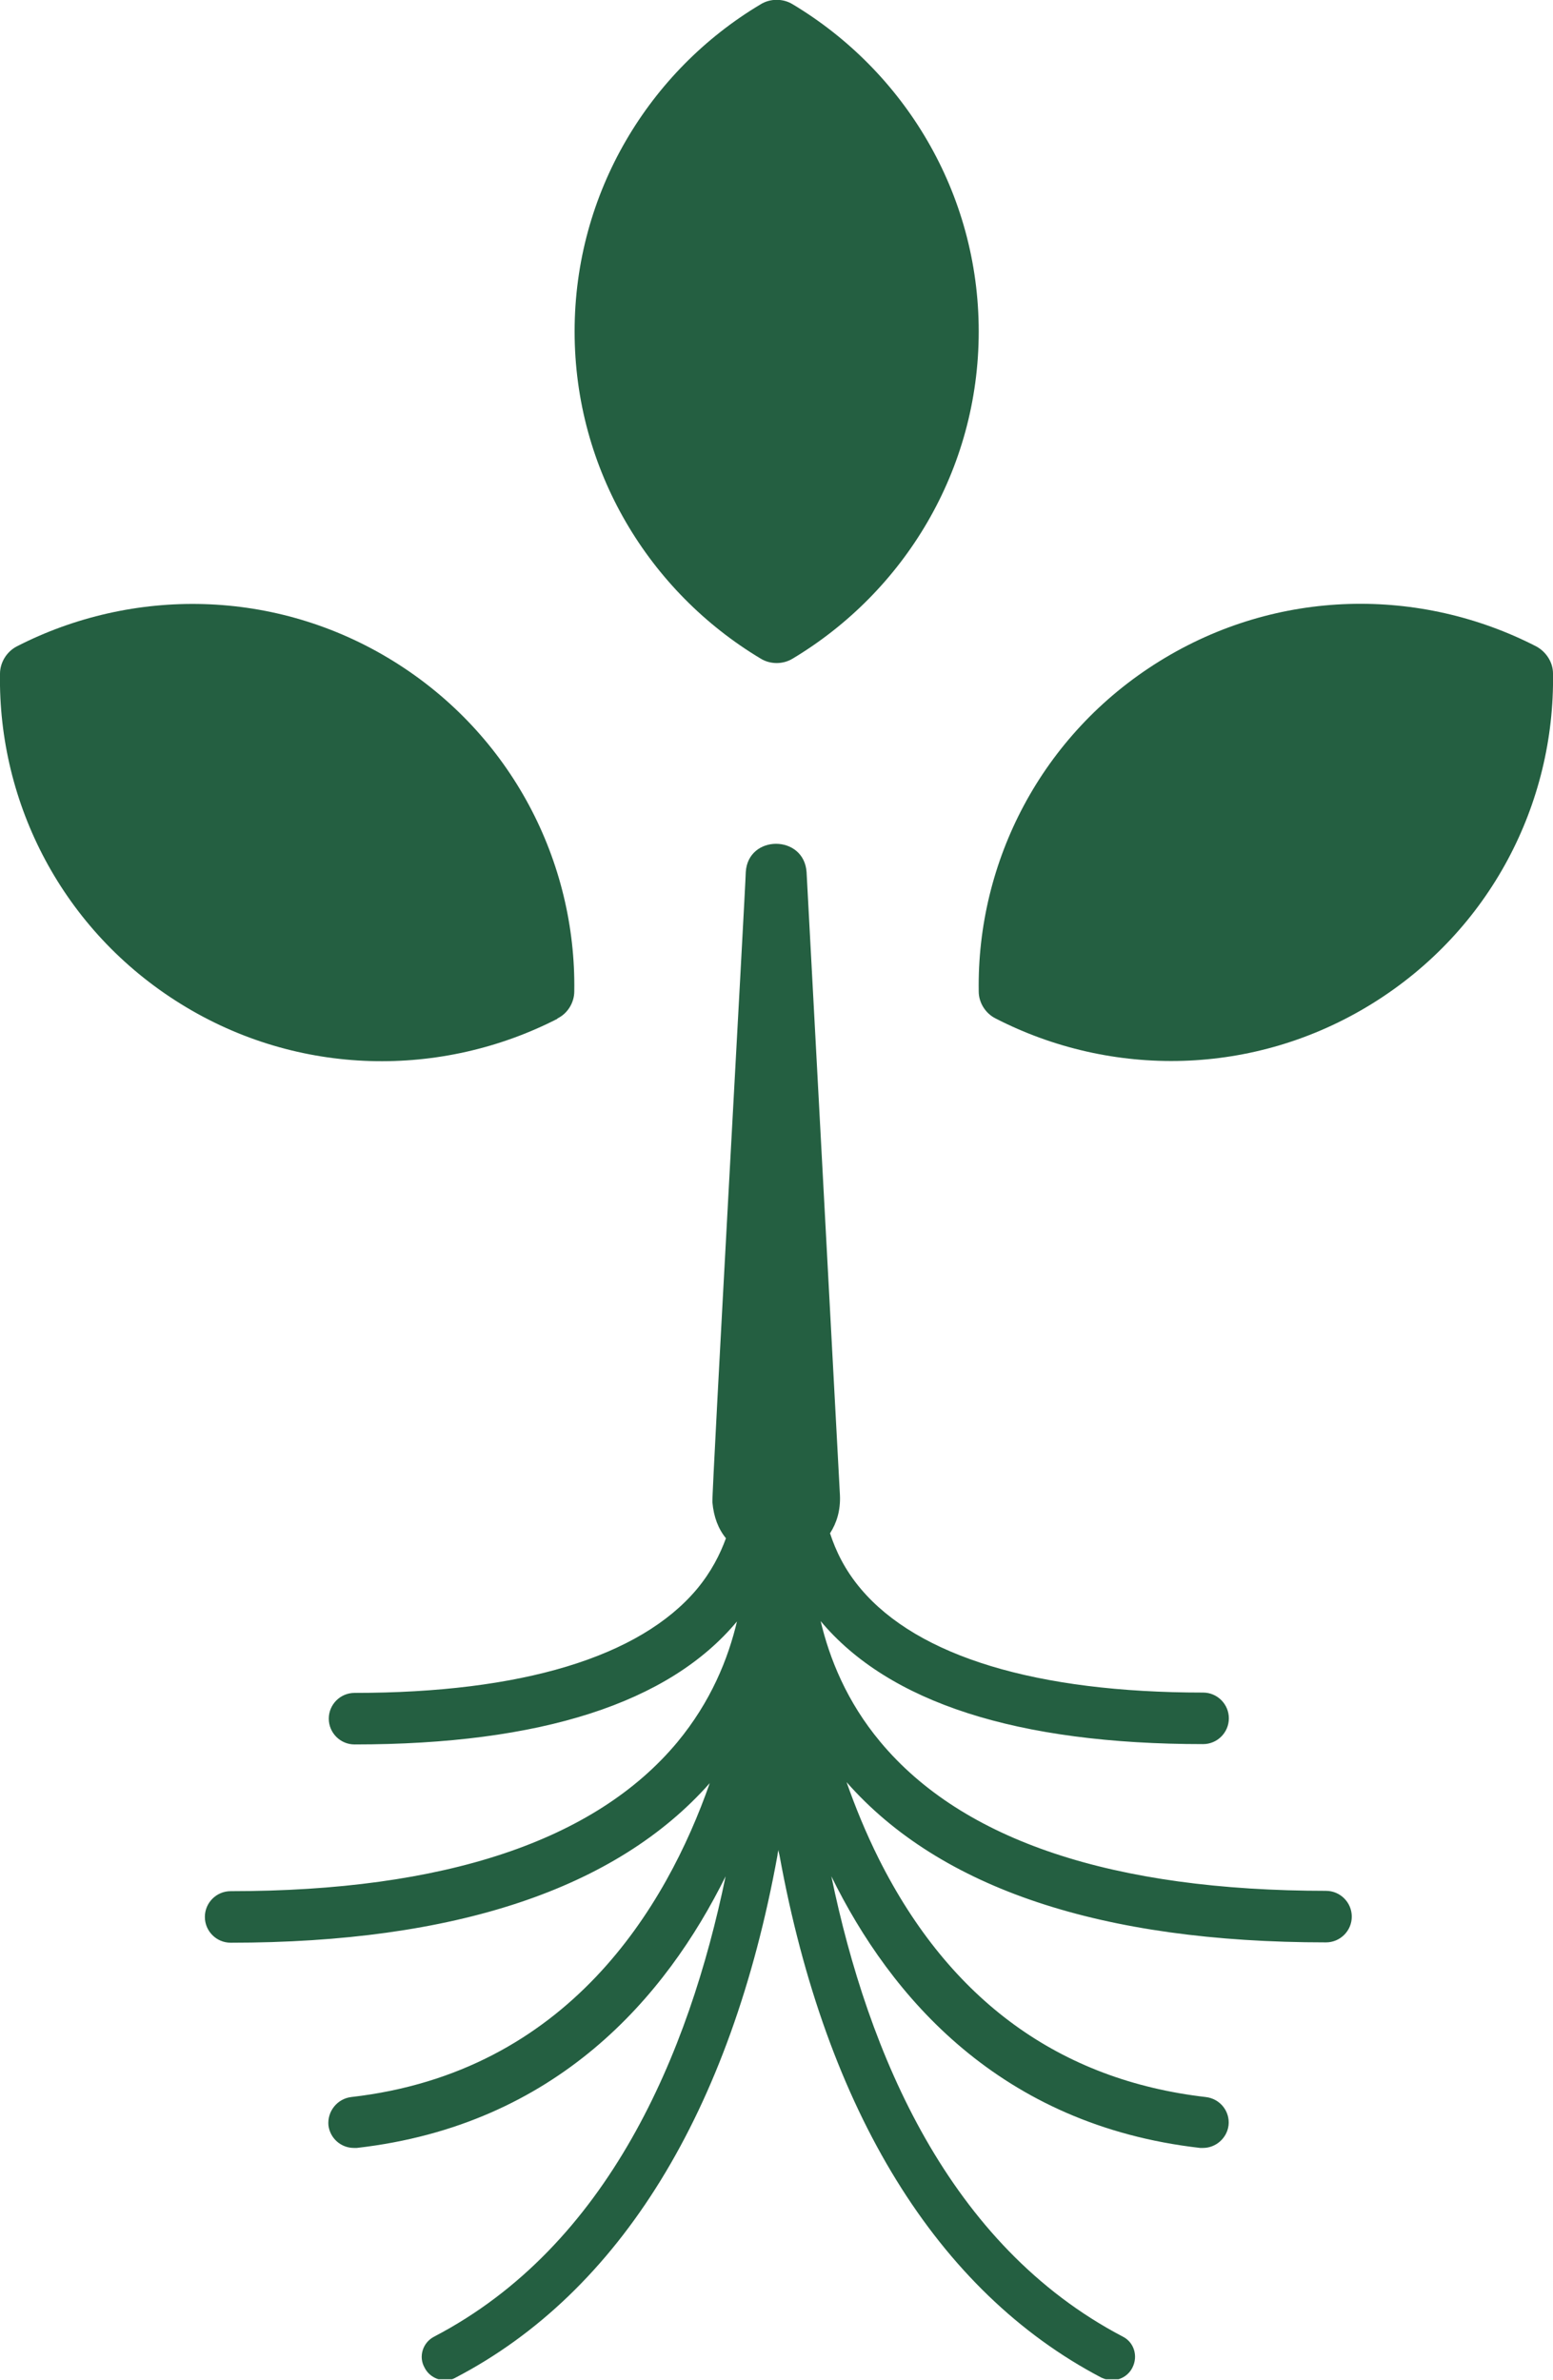 <?xml version="1.0" encoding="UTF-8"?>
<svg id="_图层_1" data-name="图层 1" xmlns="http://www.w3.org/2000/svg" xmlns:xlink="http://www.w3.org/1999/xlink" viewBox="0 0 47 72.02">
  <defs>
    <style>
      .cls-1 {
        fill: none;
      }

      .cls-2 {
        fill: #245f41;
      }

      .cls-3 {
        clip-path: url(#clippath);
      }
    </style>
    <clipPath id="clippath">
      <rect class="cls-1" x="0" y="0" width="47" height="72"/>
    </clipPath>
  </defs>
  <g class="cls-3">
    <g>
      <path class="cls-2" d="M23.02,19.93c.29.18.68.18.97,0,3.37-2.02,5.63-5.7,5.63-9.9S27.36,2.15,23.99.13c-.29-.18-.68-.18-.97,0-3.37,2.01-5.63,5.7-5.63,9.9s2.26,7.88,5.63,9.9h0Z"/>
      <path class="cls-2" d="M16.87,30.82c.31-.15.51-.48.51-.82.06-3.92-1.89-7.77-5.47-9.99-3.58-2.22-7.91-2.24-11.4-.45C.2,19.72,0,20.05,0,20.39c-.06,3.92,1.89,7.77,5.47,9.99,3.58,2.22,7.91,2.24,11.4.45Z"/>
      <path class="cls-2" d="M46.49,19.56c-3.5-1.8-7.82-1.77-11.4.45-3.58,2.22-5.53,6.07-5.47,9.99,0,.35.21.67.51.82,3.5,1.8,7.82,1.77,11.4-.45,3.58-2.22,5.53-6.06,5.47-9.99,0-.34-.21-.66-.51-.82Z"/>
      <path class="cls-2" d="M40.16,57.22c-6.48,0-11.03-1.52-13.52-4.51-1.01-1.21-1.54-2.52-1.81-3.68,0,0,0,0,0,.02,2.06,2.47,5.95,3.73,11.58,3.73.43,0,.78-.35.78-.78s-.35-.78-.78-.78c-5.04,0-8.63-1.09-10.36-3.14-.49-.58-.76-1.16-.93-1.68.2-.31.32-.69.3-1.15l-1.01-18.86c-.08-1.14-1.77-1.14-1.84,0,0,.31-1.03,18.74-1.01,19.07.04.45.18.81.41,1.09-.18.49-.44,1.01-.88,1.54-1.73,2.06-5.32,3.14-10.36,3.14-.43,0-.78.35-.78.78s.35.78.78.78c5.63,0,9.52-1.25,11.58-3.73,0,0,0,0,0-.02-.27,1.16-.8,2.46-1.81,3.68-2.49,2.99-7.05,4.51-13.52,4.51-.43,0-.78.35-.78.78s.35.78.78.78c6.79,0,11.67-1.63,14.5-4.83-1.31,3.74-4.28,8.75-10.85,9.5-.42.05-.73.43-.69.86.05.39.38.68.77.68h.09c6.05-.69,9.36-4.58,11.16-8.22-1.11,5.37-3.55,11.18-8.82,13.93-.35.18-.48.61-.29.94.12.24.37.38.62.38.11,0,.22-.02.32-.08,4.97-2.59,8.33-8.06,9.74-15.81,0-.05.02-.11.03-.16,0,.05.02.11.03.16,1.41,7.75,4.78,13.21,9.74,15.81.11.05.22.08.32.08.25,0,.5-.14.62-.38.18-.35.05-.77-.29-.94-5.27-2.76-7.71-8.56-8.82-13.93,1.79,3.65,5.11,7.53,11.16,8.22h.09c.38,0,.72-.29.77-.68.05-.42-.25-.81-.69-.86-4.41-.51-7.74-2.92-9.89-7.2-.4-.8-.72-1.59-.98-2.33,2.83,3.22,7.72,4.85,14.51,4.85.43,0,.78-.35.78-.78s-.35-.78-.78-.78Z"/>
    </g>
  </g>
</svg>